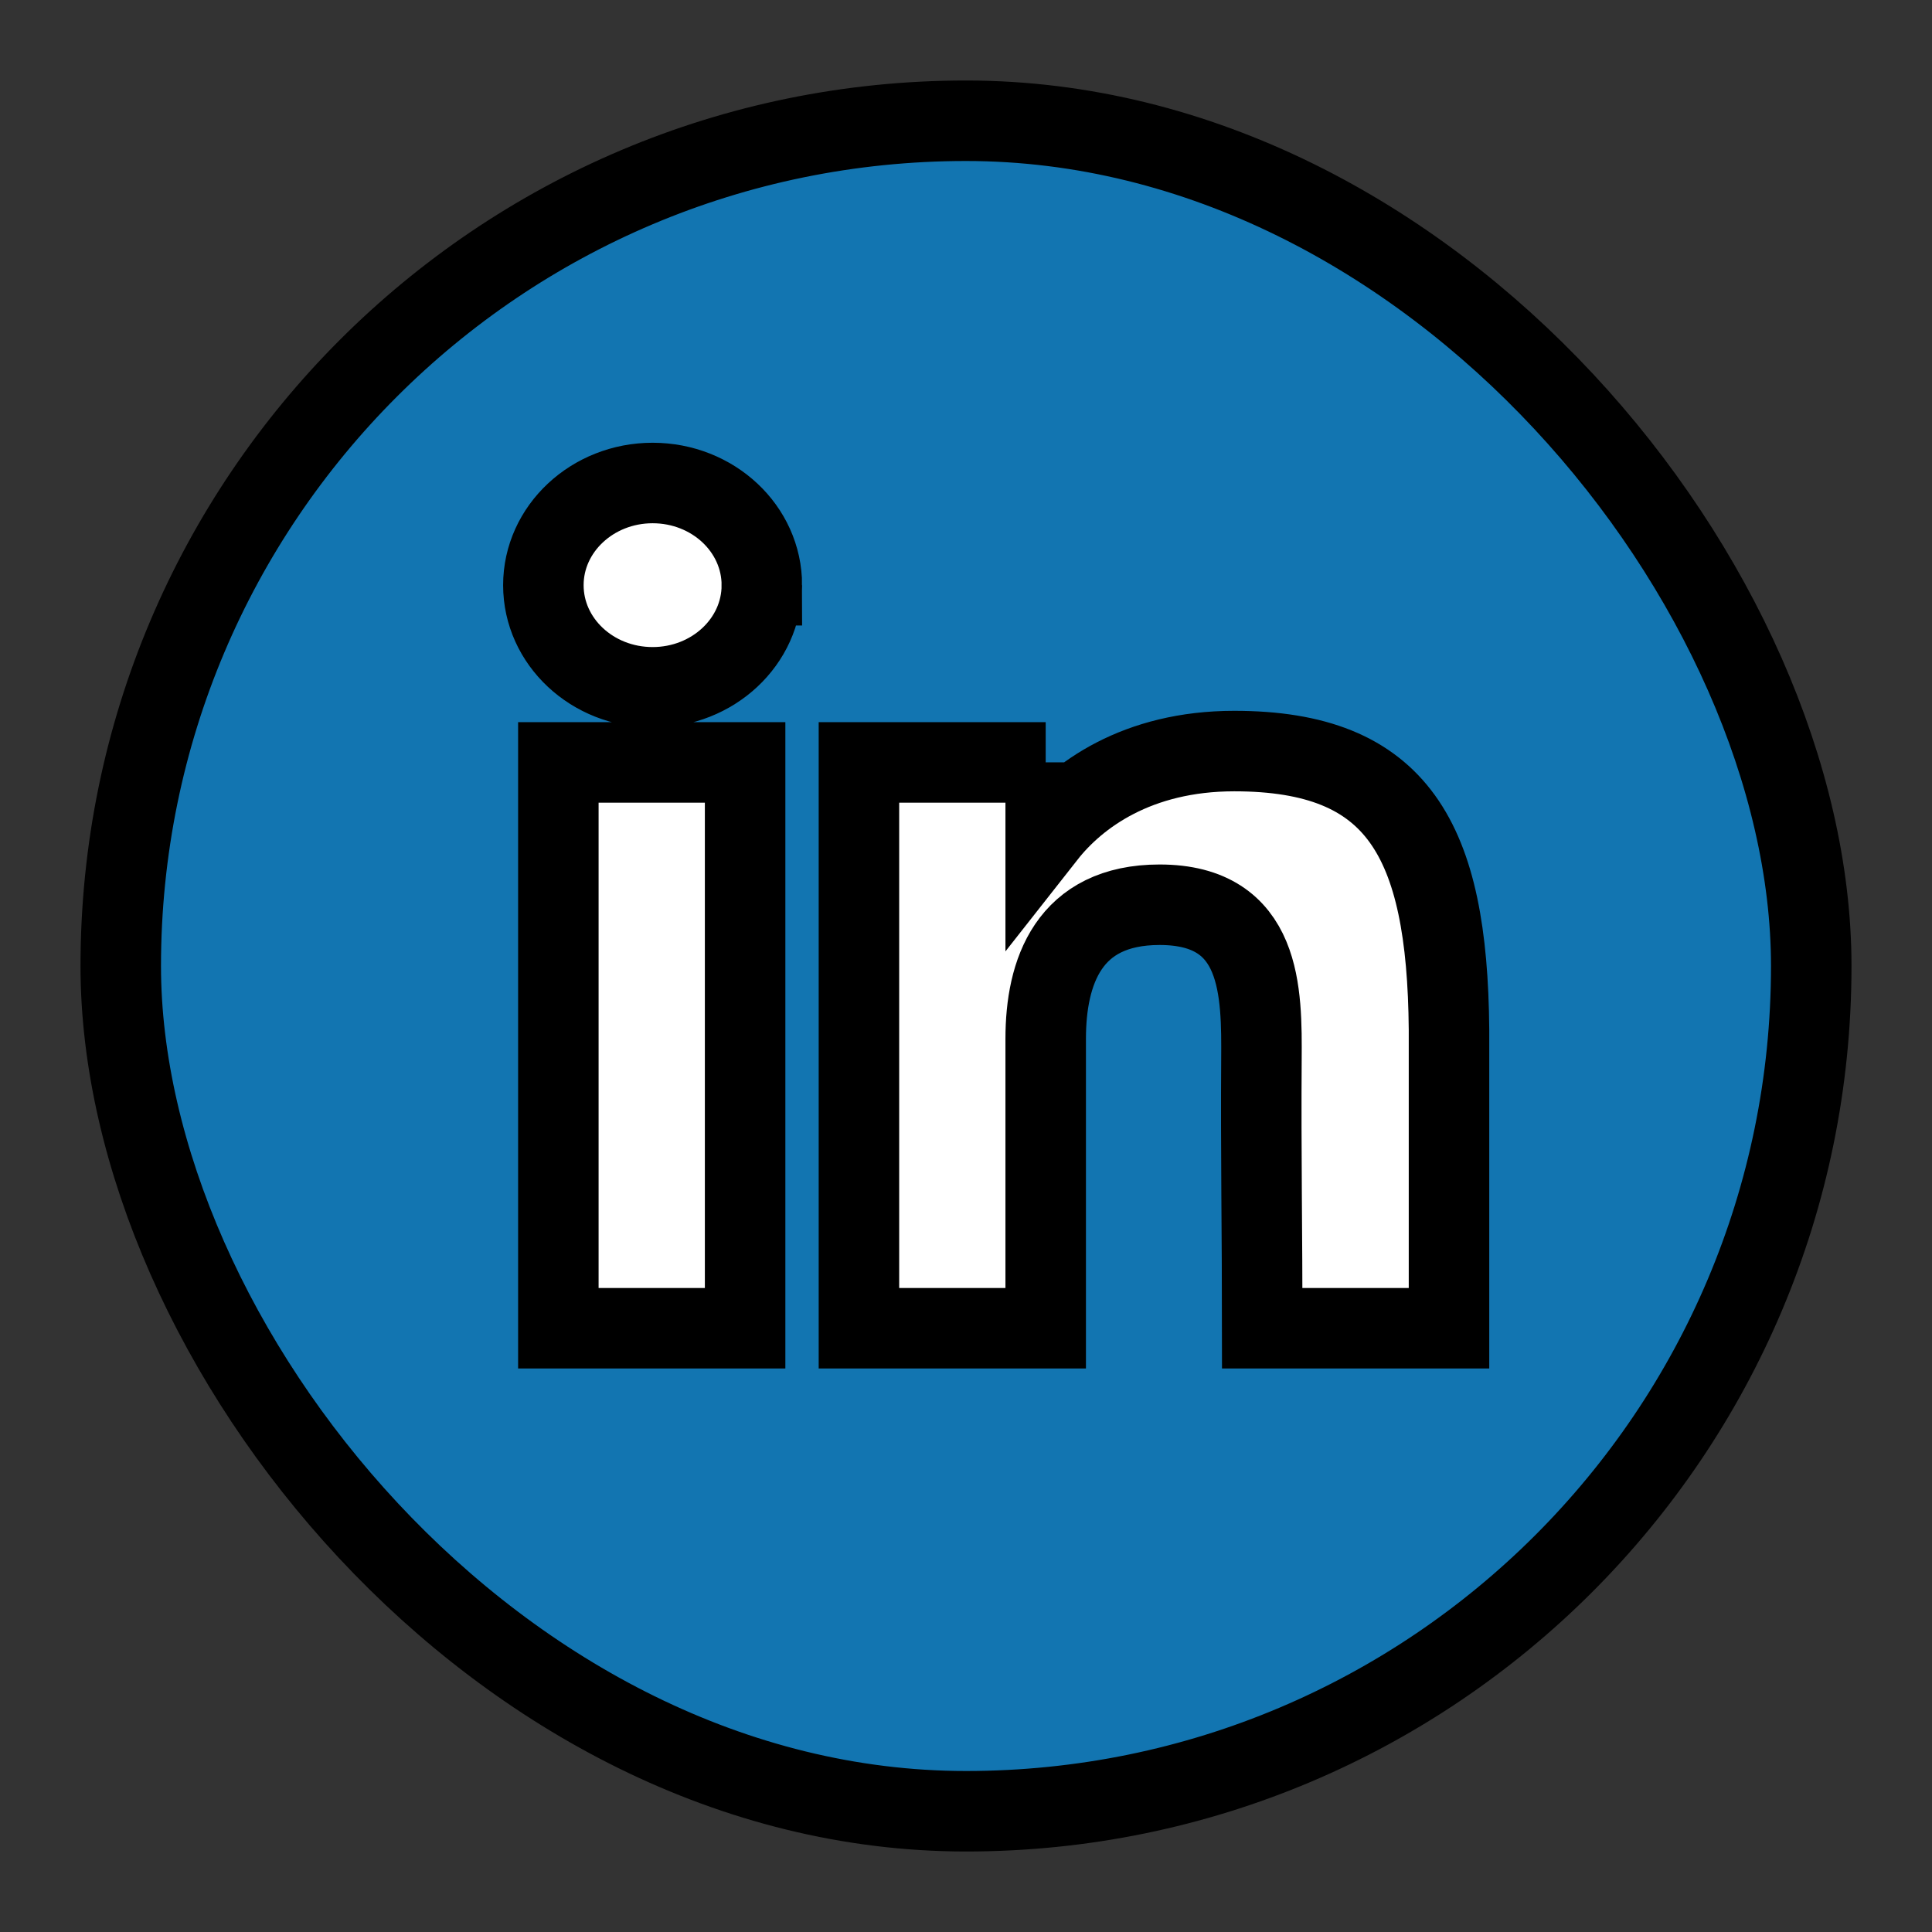 <svg fill="none" stroke="currentColor" viewBox="0 0 24 24">
  <rect x="0" y="0" width="24" height="24" fill="#333333" stroke="none"/>
  <rect width="21" height="21" x="1.5" y="1.5" fill="#1275B1" rx="10.5"/>
  <path fill="#fff" d="M9.464 7.27c0 .7-.608 1.268-1.357 1.268-.75 0-1.357-.568-1.357-1.269C6.75 6.57 7.358 6 8.107 6c.75 0 1.357.568 1.357 1.27zM6.936 9.471h2.32V16.5h-2.32V9.471zM12.99 9.471h-2.32V16.5h2.32v-3.596c0-.83.283-1.665 1.415-1.665 1.278 0 1.27 1.087 1.265 1.929-.008 1.1.01 2.223.01 3.332H18v-3.71c-.02-2.368-.637-3.46-2.668-3.46-1.206 0-1.953.548-2.342 1.043V9.47z"/>
</svg>
